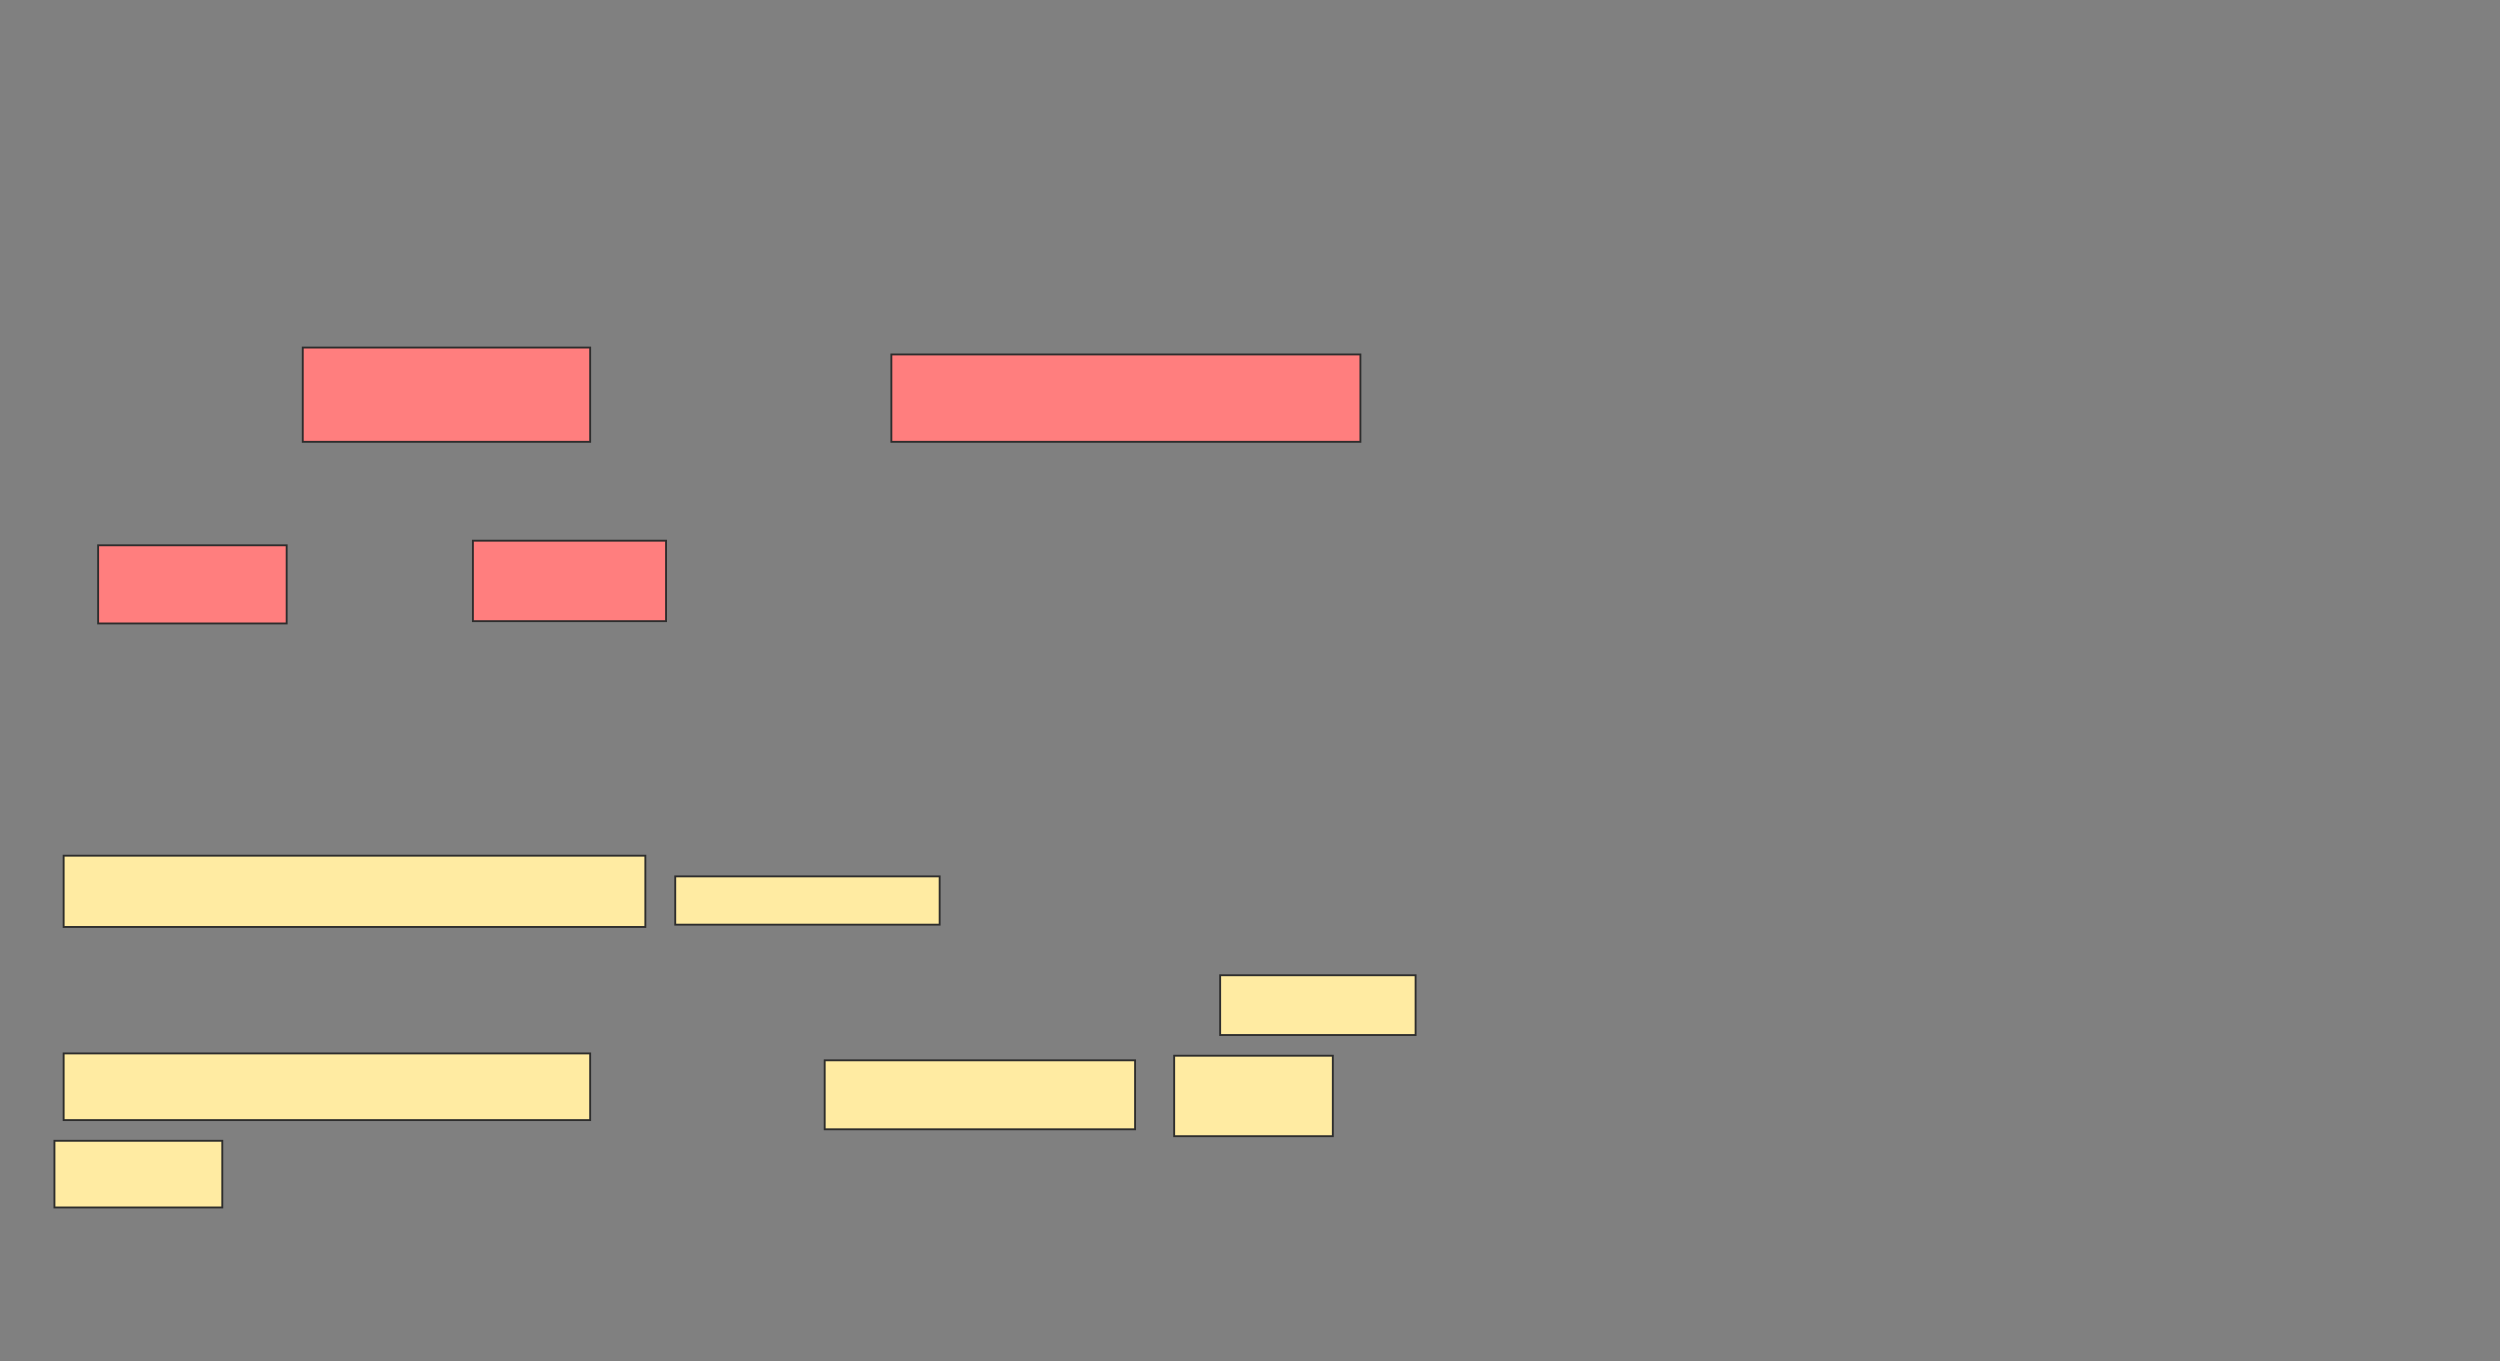 <svg xmlns="http://www.w3.org/2000/svg" width="1326" height="722">
 <rect width="100%" height="100%" fill="#808080" stroke="none"/>
 <!-- Created with Image Occlusion Enhanced -->
 <g>
  <title>Labels</title>
 </g>
 <g>
  <title>Masks</title>
  <g id="8c54ef71542d4a8c8e4d976cd22c7e7e-ao-1" class="qshape">
   <rect height="50" width="152.439" y="184.341" x="160.585" stroke="#2D2D2D" fill="#FF7E7E" class="qshape"/>
   <rect height="46.341" width="248.78" y="188" x="472.781" stroke="#2D2D2D" fill="#FF7E7E" class="qshape"/>
   <rect height="41.463" width="100" y="289.22" x="52.049" stroke="#2D2D2D" fill="#FF7E7E" class="qshape"/>
   <rect height="42.683" width="102.439" y="286.781" x="250.829" stroke="#2D2D2D" fill="#FF7E7E" class="qshape"/>
  </g>
  <g id="8c54ef71542d4a8c8e4d976cd22c7e7e-ao-2">
   <rect height="37.805" width="308.537" y="453.854" x="33.756" stroke="#2D2D2D" fill="#FFEBA2"/>
   <rect height="25.61" width="140.244" y="464.829" x="358.146" stroke="#2D2D2D" fill="#FFEBA2"/>
   <rect height="31.707" width="103.659" y="517.268" x="647.171" stroke="#2D2D2D" fill="#FFEBA2"/>
   <rect height="35.366" width="279.268" y="558.732" x="33.756" stroke="#2D2D2D" fill="#FFEBA2"/>
   <rect height="36.585" width="164.634" y="562.39" x="437.415" stroke="#2D2D2D" fill="#FFEBA2"/>
   <rect height="42.683" width="84.146" y="559.951" x="622.781" stroke="#2D2D2D" fill="#FFEBA2"/>
   <rect height="35.366" width="89.024" y="605.073" x="28.878" stroke="#2D2D2D" fill="#FFEBA2"/>
  </g>
 </g>
</svg>